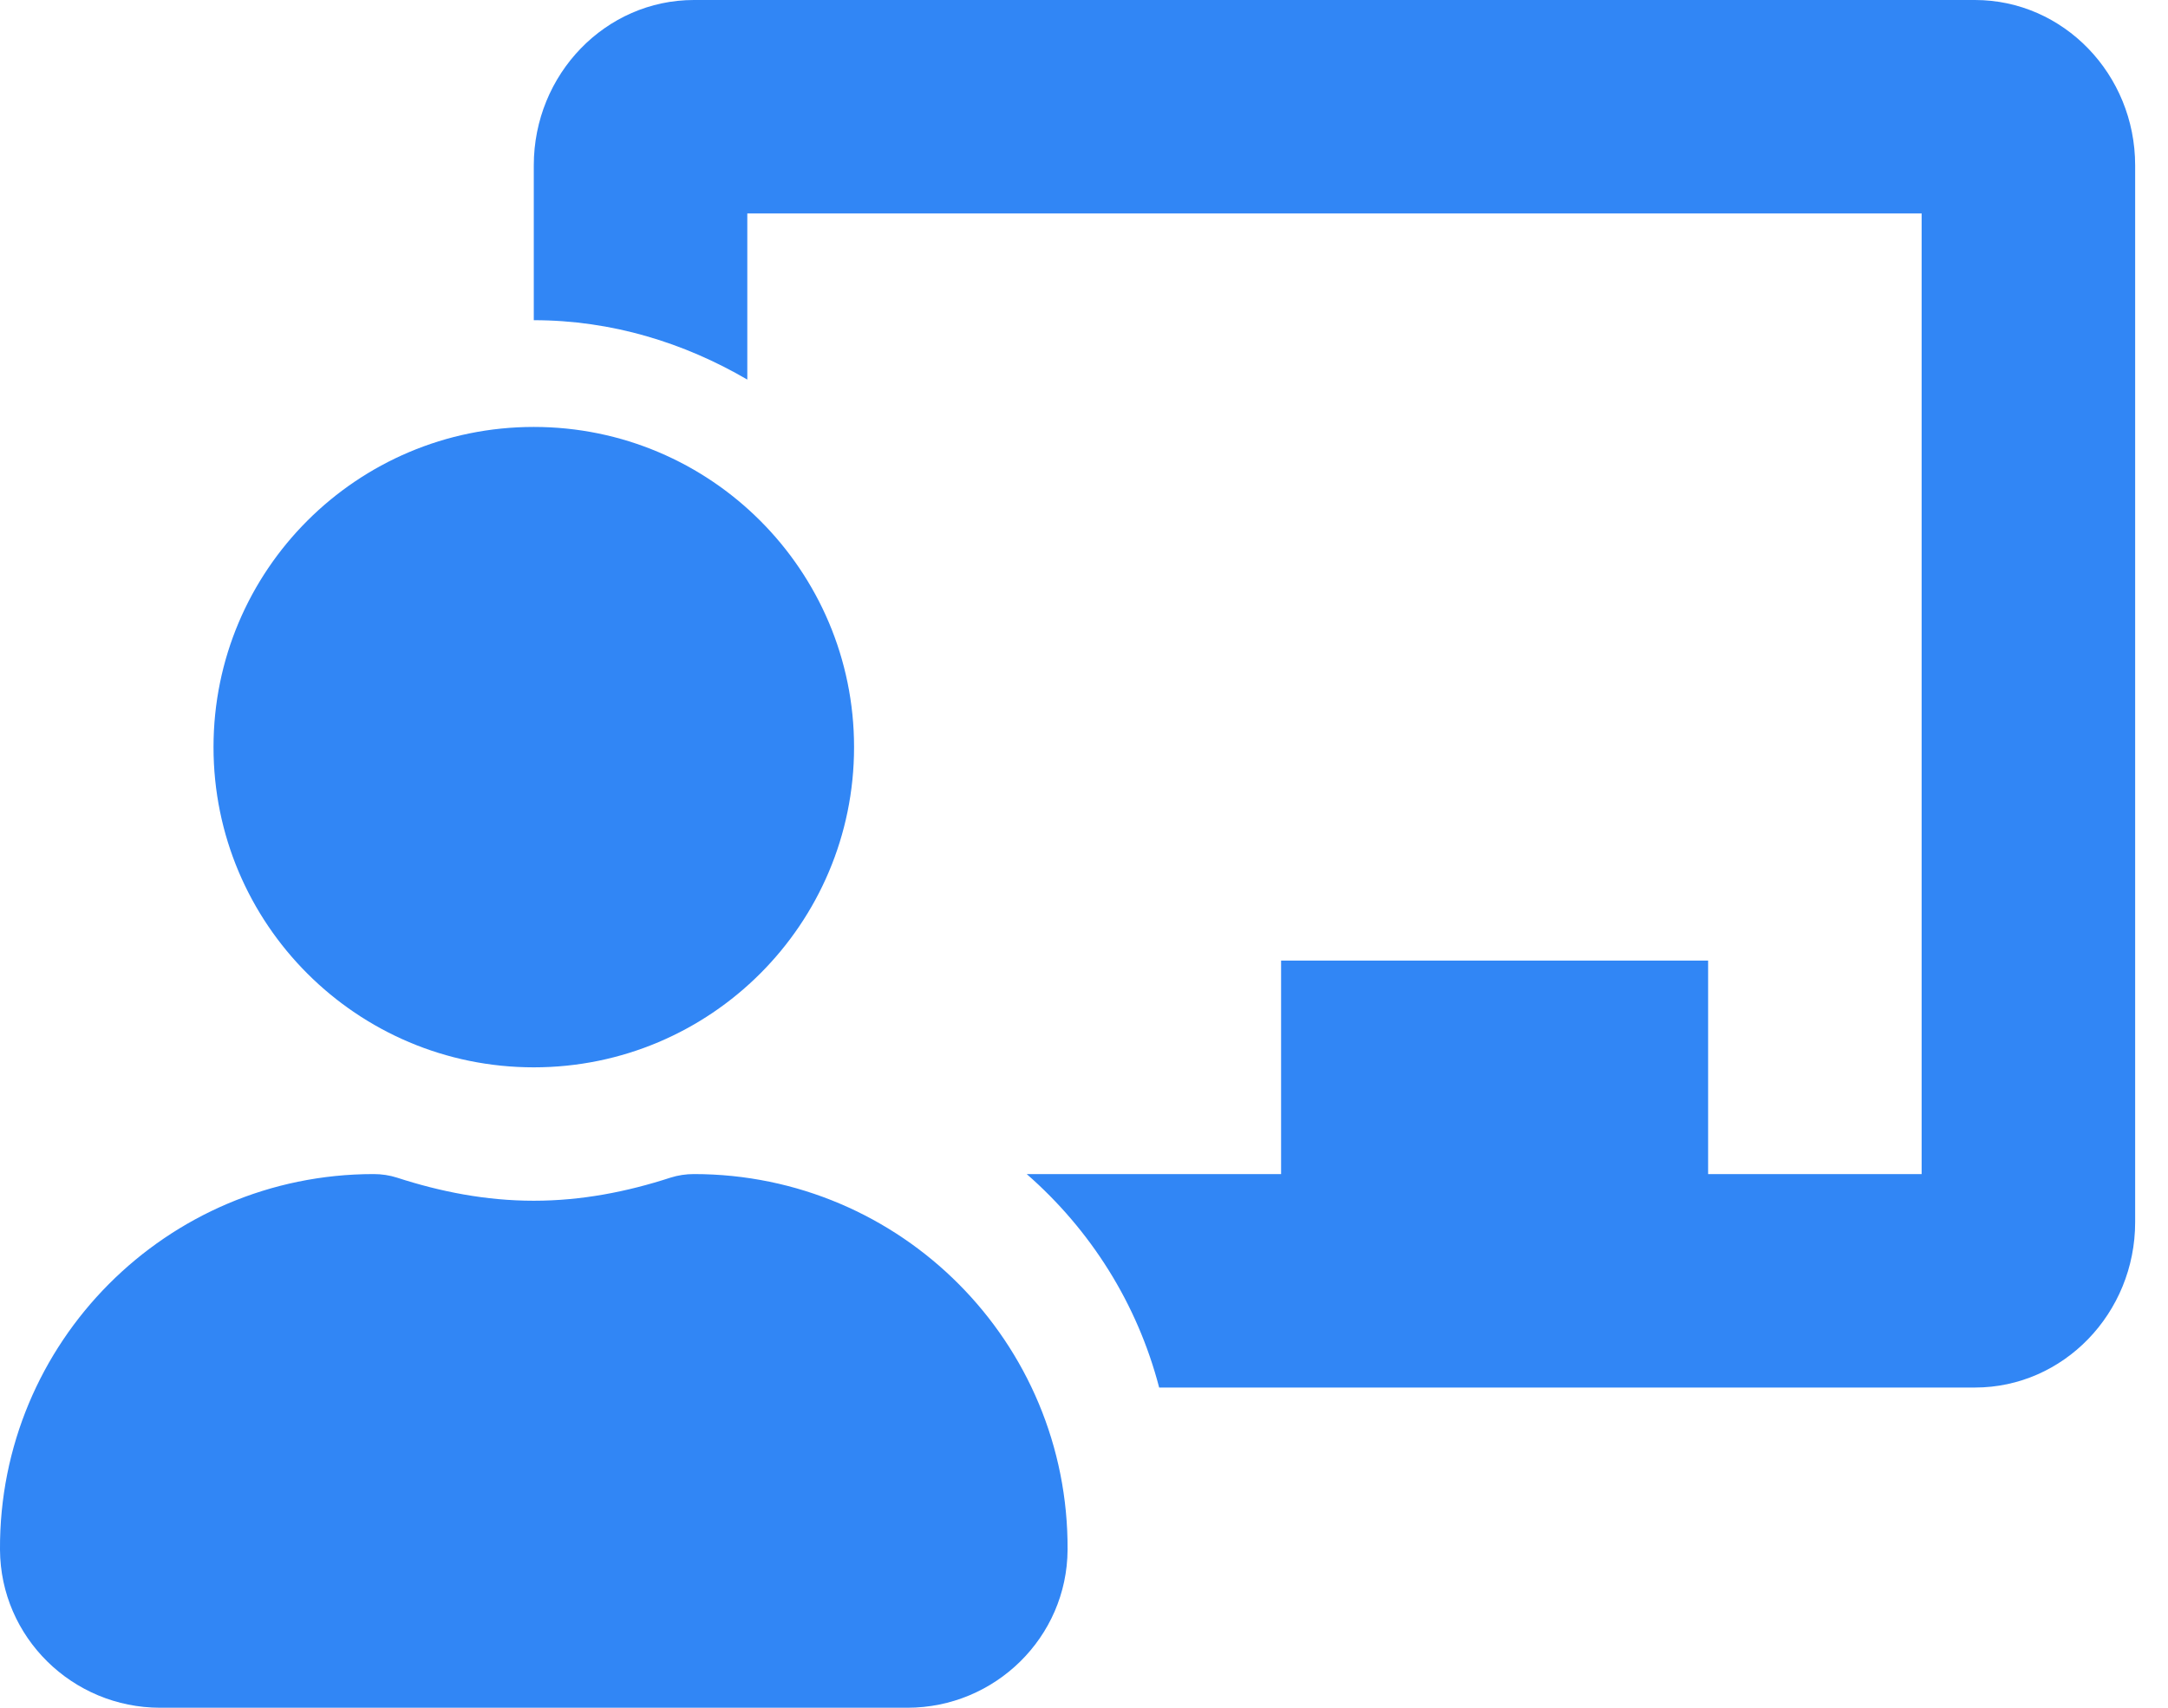 <svg width="33" height="26" viewBox="0 0 33 26" fill="none" xmlns="http://www.w3.org/2000/svg">
<g clip-path="url(#clip0_1534_596)">
<path d="M10.562 17.875C10.441 17.875 10.32 17.893 10.204 17.93C9.546 18.144 8.854 18.281 8.125 18.281C7.396 18.281 6.704 18.144 6.045 17.93C5.93 17.893 5.809 17.875 5.687 17.875C2.536 17.875 -0.017 20.438 -4.00343e-05 23.594C0.007 24.927 1.103 26 2.437 26H13.812C15.146 26 16.243 24.927 16.25 23.594C16.267 20.438 13.714 17.875 10.562 17.875ZM8.125 16.25C10.817 16.25 13 14.067 13 11.375C13 8.683 10.817 6.5 8.125 6.5C5.433 6.5 3.25 8.683 3.25 11.375C3.25 14.067 5.433 16.25 8.125 16.25ZM30.062 0H10.562C9.218 0 8.125 1.13 8.125 2.518V4.875C9.314 4.875 10.415 5.219 11.375 5.779V3.25H29.25V17.875H26V14.625H19.5V17.875H15.628C16.598 18.723 17.31 19.842 17.644 21.125H30.062C31.407 21.125 32.5 19.995 32.5 18.607V2.518C32.5 1.13 31.407 0 30.062 0Z" fill="#3186F5"/>
</g>
<defs>
<clipPath id="clip0_1534_596">
<rect width="32.5" height="26" fill="white"/>
</clipPath>
</defs>
</svg>
